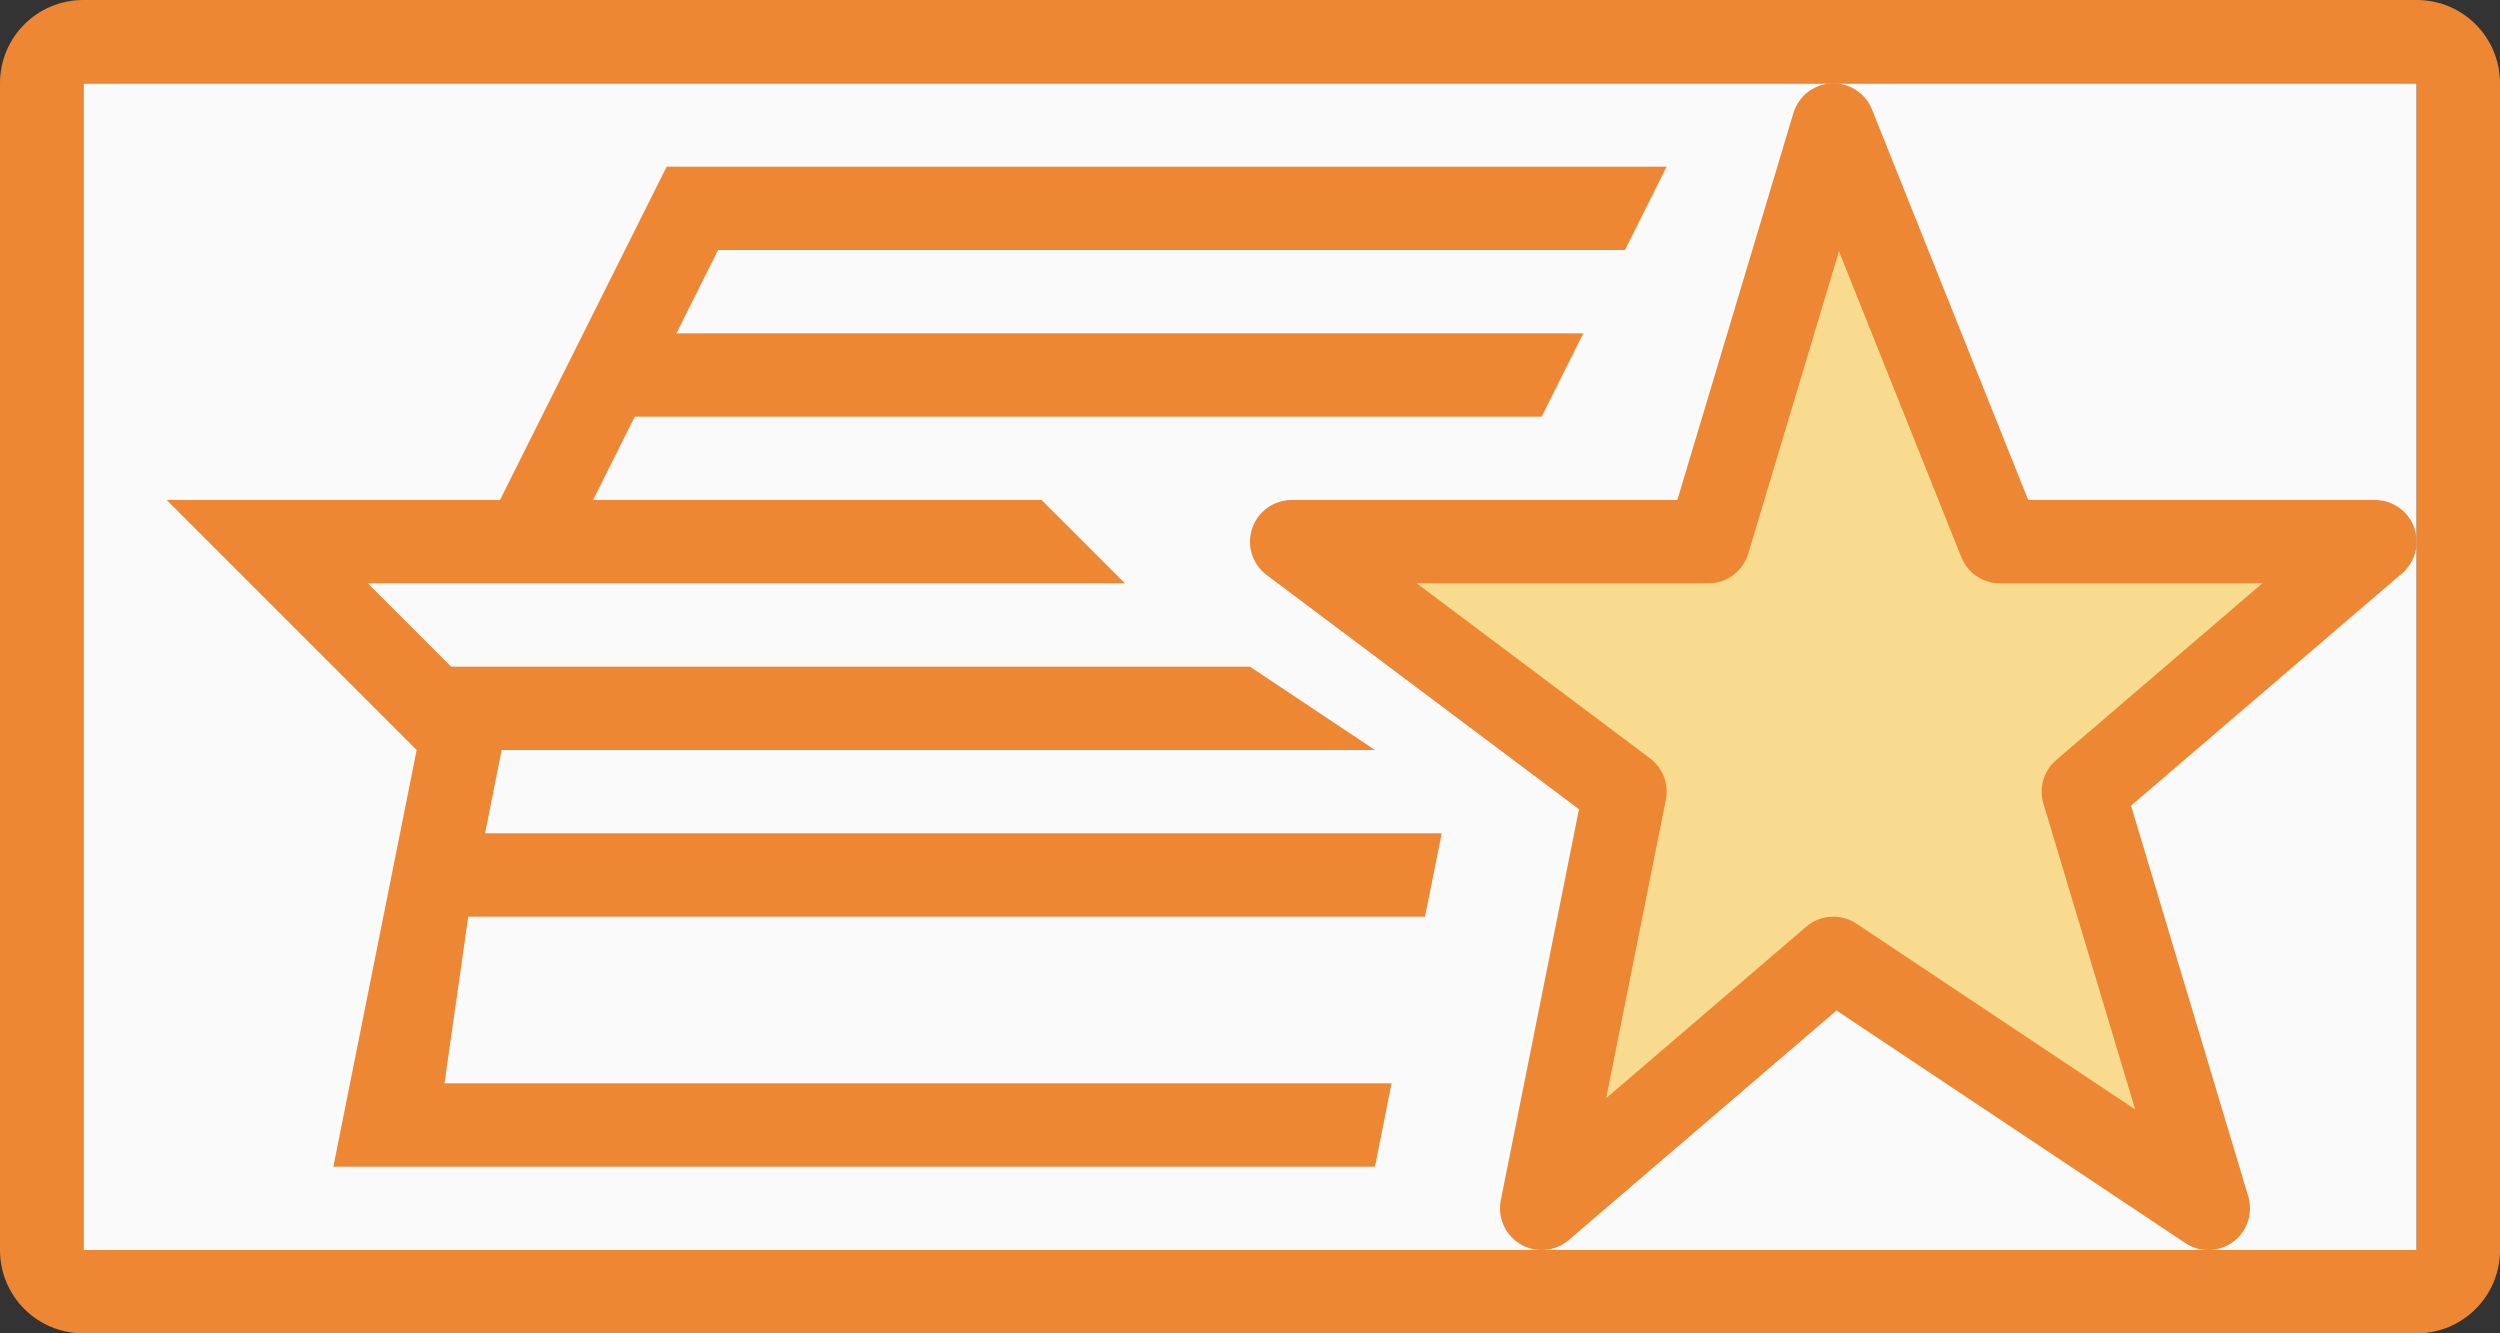 <svg height="16" viewBox="0 0 30 16" width="30" xmlns="http://www.w3.org/2000/svg"><rect x="0" y="0" width="30" height="16" fill="#333333" stroke="none"/><path d="m1 1h28v14h-28z" fill="#fafafa"/><g fill="#fb983b"><path d="m1 0c-.554 0-1 .446-1 1v14c0 .554.446 1 1 1h28c.554 0 1-.446 1-1v-14c0-.554-.446-1-1-1zm0 1h28v14h-28z" fill="#ed8733"/><path d="m22 1.5-1.5 5h-5l4 3-1 5 3.5-3 4.5 3-1.5-5 3.5-3h-4.5z" fill="#f8db8f" stroke="#ed8733" stroke-linecap="round" stroke-linejoin="round"/><path d="m8 2-2 4h-4l3 3-1 5h7.5 5l.199-1h-4.199-.666-1.668-4.547-.285l.285-2h2.381 1.166 3.334 4.6l.201-1h-11.48l.199-1h10.48l-1.5-1h-9.586l-1-1h2.076.127 6.883l-1-1h-5.383l.5-1h10.883l.5-1h-10.883l.5-1h10.883l.5-1z" fill="#ed8733" fill-rule="evenodd"/></g></svg>